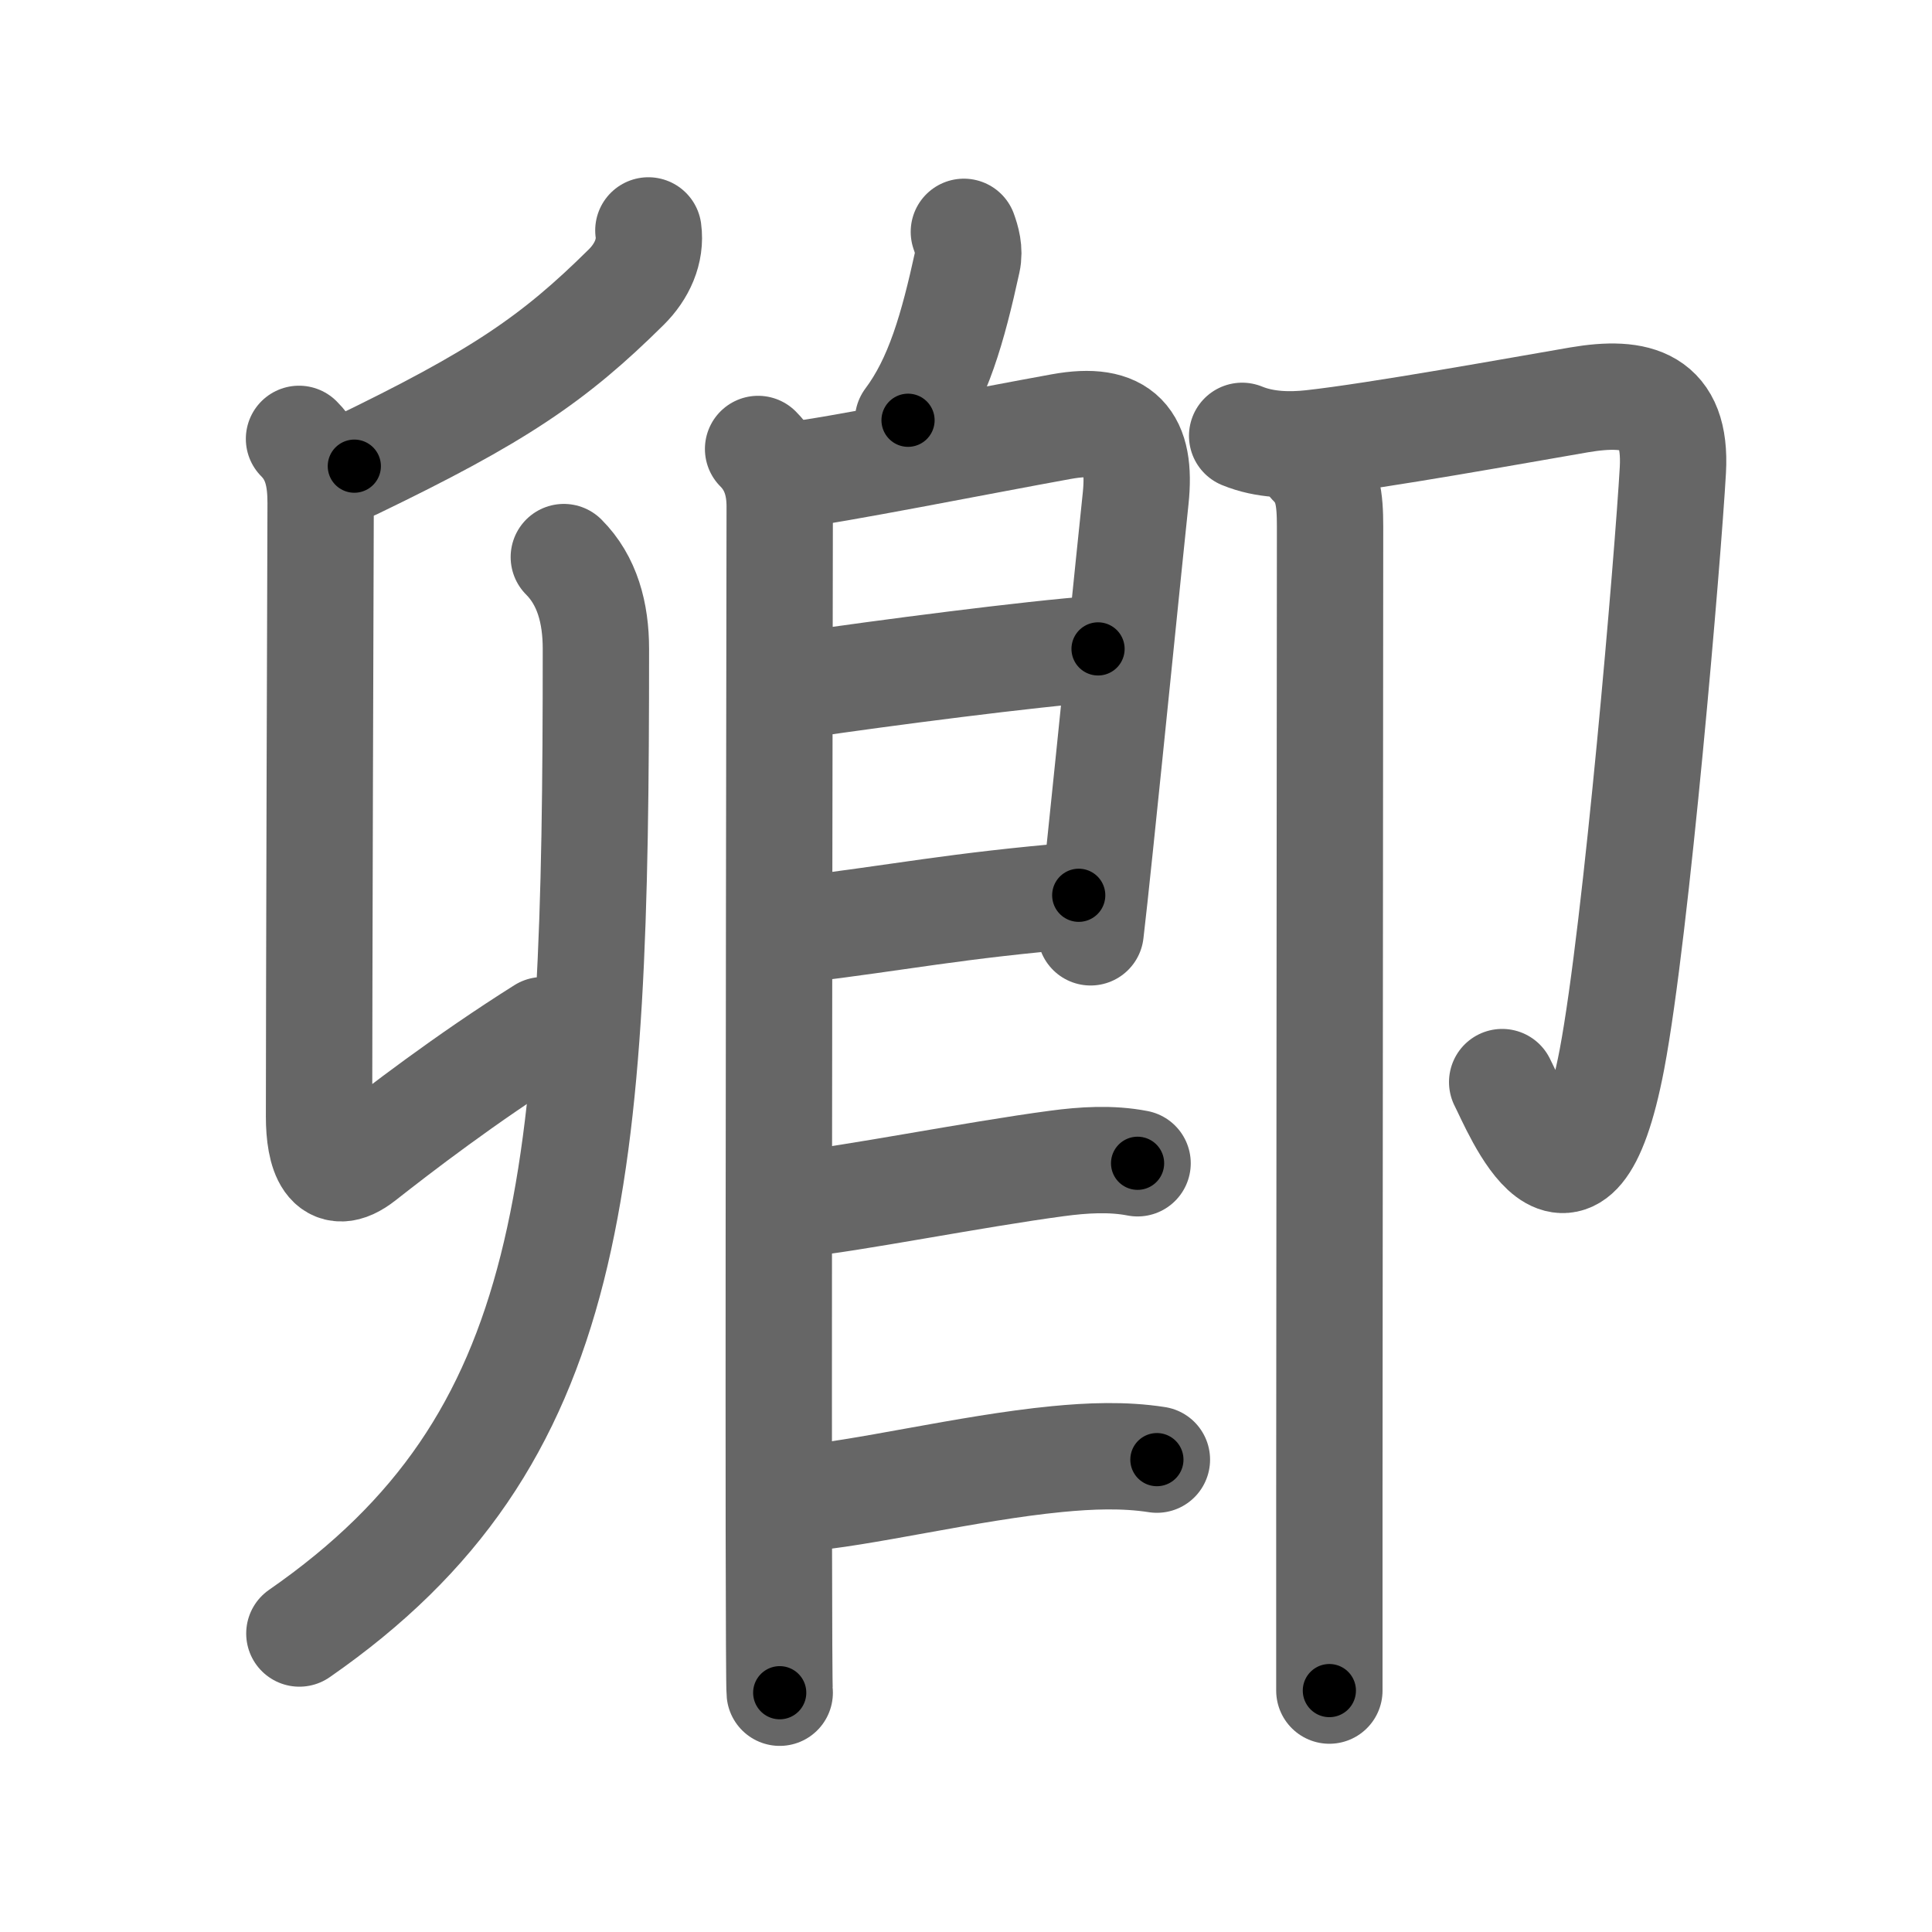 <svg xmlns="http://www.w3.org/2000/svg" viewBox="0 0 109 109" id="537f"><g fill="none" stroke="#666" stroke-width="6" stroke-linecap="round" stroke-linejoin="round"><g><g><g><path d="M36.58,13c0.16,1.17-0.36,2.32-1.25,3.2c-4.09,4.05-7.21,6.18-15.34,10.1" /></g><path d="M16.87,24.76c1,1,1.22,2.24,1.22,3.62C18.08,29.28,18,57.46,18,63c0,1.99,0.53,3.89,2.48,2.35c1.96-1.54,5.77-4.48,10.14-7.23" /><path d="M31.81,31.43c1.32,1.32,1.81,3.15,1.81,5.18c0,30.02-1,44.64-16.73,55.55" /></g><g><g><path d="M54.38,13.08c0.16,0.45,0.34,1.04,0.2,1.67c-0.82,3.75-1.65,6.69-3.35,8.96" /><path d="M42.77,25.33c0.89,0.89,1.22,2,1.22,3.24c0,0.96-0.07,39.71-0.05,57.81c0.01,5.31,0.02,8.84,0.05,9.12" /><path d="M44.87,26.77c1.65-0.13,10.79-1.94,15-2.7c3.41-0.62,4.55,0.75,4.2,4.06c-0.42,3.99-1.36,13.37-2,19.49c-0.23,2.24-0.43,4.04-0.54,4.98" /><path d="M45.47,38.61c4.15-0.61,12.78-1.74,16.48-2" /><path d="M45.1,52.45c5.57-0.67,8.82-1.36,15.76-1.94" /><path d="M45.05,67.93c2.77-0.25,9.91-1.67,14.58-2.29c1.49-0.2,3.06-0.3,4.55-0.01" /><path d="M45.05,84.55c3.47-0.24,9.53-1.74,14.58-2.23c1.85-0.18,3.78-0.26,5.64,0.03" /></g><g><g><path d="M70.08,24.59c1.29,0.53,2.71,0.54,3.92,0.41c3.72-0.41,11.76-1.87,15.09-2.44c3.29-0.56,5.51,0.02,5.29,3.96c-0.27,4.8-2.05,25.94-3.44,33.26c-2.12,11.09-5.44,2.72-6.19,1.27" /><path d="M73.98,26.15c0.94,0.94,1.06,1.98,1.06,3.57c0,0.8-0.03,35.66-0.04,54.53C75,86.03,75,94.31,75,95.38" /></g></g></g></g></g><g fill="none" stroke="#000" stroke-width="3" stroke-linecap="round" stroke-linejoin="round"><path d="M36.58,13c0.16,1.17-0.36,2.32-1.25,3.2c-4.09,4.05-7.21,6.18-15.34,10.1" stroke-dasharray="22.036" stroke-dashoffset="22.036"><animate attributeName="stroke-dashoffset" values="22.036;22.036;0" dur="0.22s" fill="freeze" begin="0s;537f.click" /></path><path d="M16.87,24.76c1,1,1.22,2.24,1.22,3.62C18.08,29.28,18,57.46,18,63c0,1.99,0.53,3.89,2.48,2.35c1.96-1.54,5.77-4.48,10.14-7.23" stroke-dasharray="55.857" stroke-dashoffset="55.857"><animate attributeName="stroke-dashoffset" values="55.857" fill="freeze" begin="537f.click" /><animate attributeName="stroke-dashoffset" values="55.857;55.857;0" keyTimes="0;0.282;1" dur="0.779s" fill="freeze" begin="0s;537f.click" /></path><path d="M31.81,31.43c1.32,1.32,1.81,3.15,1.81,5.18c0,30.02-1,44.64-16.73,55.55" stroke-dasharray="66.426" stroke-dashoffset="66.426"><animate attributeName="stroke-dashoffset" values="66.426" fill="freeze" begin="537f.click" /><animate attributeName="stroke-dashoffset" values="66.426;66.426;0" keyTimes="0;0.61;1" dur="1.278s" fill="freeze" begin="0s;537f.click" /></path><path d="M54.38,13.08c0.16,0.45,0.34,1.04,0.2,1.67c-0.82,3.75-1.65,6.69-3.35,8.96" stroke-dasharray="11.346" stroke-dashoffset="11.346"><animate attributeName="stroke-dashoffset" values="11.346" fill="freeze" begin="537f.click" /><animate attributeName="stroke-dashoffset" values="11.346;11.346;0" keyTimes="0;0.849;1" dur="1.505s" fill="freeze" begin="0s;537f.click" /></path><path d="M42.77,25.33c0.89,0.89,1.22,2,1.22,3.24c0,0.96-0.07,39.71-0.05,57.81c0.01,5.31,0.02,8.84,0.05,9.12" stroke-dasharray="70.491" stroke-dashoffset="70.491"><animate attributeName="stroke-dashoffset" values="70.491" fill="freeze" begin="537f.click" /><animate attributeName="stroke-dashoffset" values="70.491;70.491;0" keyTimes="0;0.74;1" dur="2.035s" fill="freeze" begin="0s;537f.click" /></path><path d="M44.87,26.77c1.65-0.13,10.79-1.94,15-2.7c3.41-0.62,4.55,0.75,4.2,4.06c-0.42,3.99-1.36,13.37-2,19.49c-0.23,2.24-0.43,4.04-0.54,4.98" stroke-dasharray="47.224" stroke-dashoffset="47.224"><animate attributeName="stroke-dashoffset" values="47.224" fill="freeze" begin="537f.click" /><animate attributeName="stroke-dashoffset" values="47.224;47.224;0" keyTimes="0;0.812;1" dur="2.507s" fill="freeze" begin="0s;537f.click" /></path><path d="M45.47,38.61c4.15-0.61,12.78-1.74,16.48-2" stroke-dasharray="16.604" stroke-dashoffset="16.604"><animate attributeName="stroke-dashoffset" values="16.604" fill="freeze" begin="537f.click" /><animate attributeName="stroke-dashoffset" values="16.604;16.604;0" keyTimes="0;0.938;1" dur="2.673s" fill="freeze" begin="0s;537f.click" /></path><path d="M45.1,52.45c5.57-0.67,8.82-1.36,15.76-1.94" stroke-dasharray="15.882" stroke-dashoffset="15.882"><animate attributeName="stroke-dashoffset" values="15.882" fill="freeze" begin="537f.click" /><animate attributeName="stroke-dashoffset" values="15.882;15.882;0" keyTimes="0;0.944;1" dur="2.832s" fill="freeze" begin="0s;537f.click" /></path><path d="M45.05,67.93c2.77-0.25,9.91-1.67,14.58-2.29c1.49-0.2,3.06-0.3,4.55-0.01" stroke-dasharray="19.332" stroke-dashoffset="19.332"><animate attributeName="stroke-dashoffset" values="19.332" fill="freeze" begin="537f.click" /><animate attributeName="stroke-dashoffset" values="19.332;19.332;0" keyTimes="0;0.936;1" dur="3.025s" fill="freeze" begin="0s;537f.click" /></path><path d="M45.05,84.55c3.47-0.24,9.53-1.74,14.58-2.23c1.85-0.18,3.78-0.26,5.64,0.03" stroke-dasharray="20.411" stroke-dashoffset="20.411"><animate attributeName="stroke-dashoffset" values="20.411" fill="freeze" begin="537f.click" /><animate attributeName="stroke-dashoffset" values="20.411;20.411;0" keyTimes="0;0.937;1" dur="3.229s" fill="freeze" begin="0s;537f.click" /></path><path d="M70.08,24.59c1.29,0.53,2.71,0.54,3.92,0.41c3.72-0.41,11.76-1.87,15.09-2.44c3.29-0.56,5.51,0.02,5.29,3.96c-0.27,4.8-2.05,25.94-3.44,33.26c-2.12,11.09-5.44,2.72-6.19,1.27" stroke-dasharray="73.277" stroke-dashoffset="73.277"><animate attributeName="stroke-dashoffset" values="73.277" fill="freeze" begin="537f.click" /><animate attributeName="stroke-dashoffset" values="73.277;73.277;0" keyTimes="0;0.854;1" dur="3.78s" fill="freeze" begin="0s;537f.click" /></path><path d="M73.98,26.15c0.94,0.94,1.06,1.98,1.06,3.57c0,0.8-0.03,35.66-0.04,54.53C75,86.03,75,94.31,75,95.38" stroke-dasharray="69.502" stroke-dashoffset="69.502"><animate attributeName="stroke-dashoffset" values="69.502" fill="freeze" begin="537f.click" /><animate attributeName="stroke-dashoffset" values="69.502;69.502;0" keyTimes="0;0.878;1" dur="4.303s" fill="freeze" begin="0s;537f.click" /></path></g></svg>